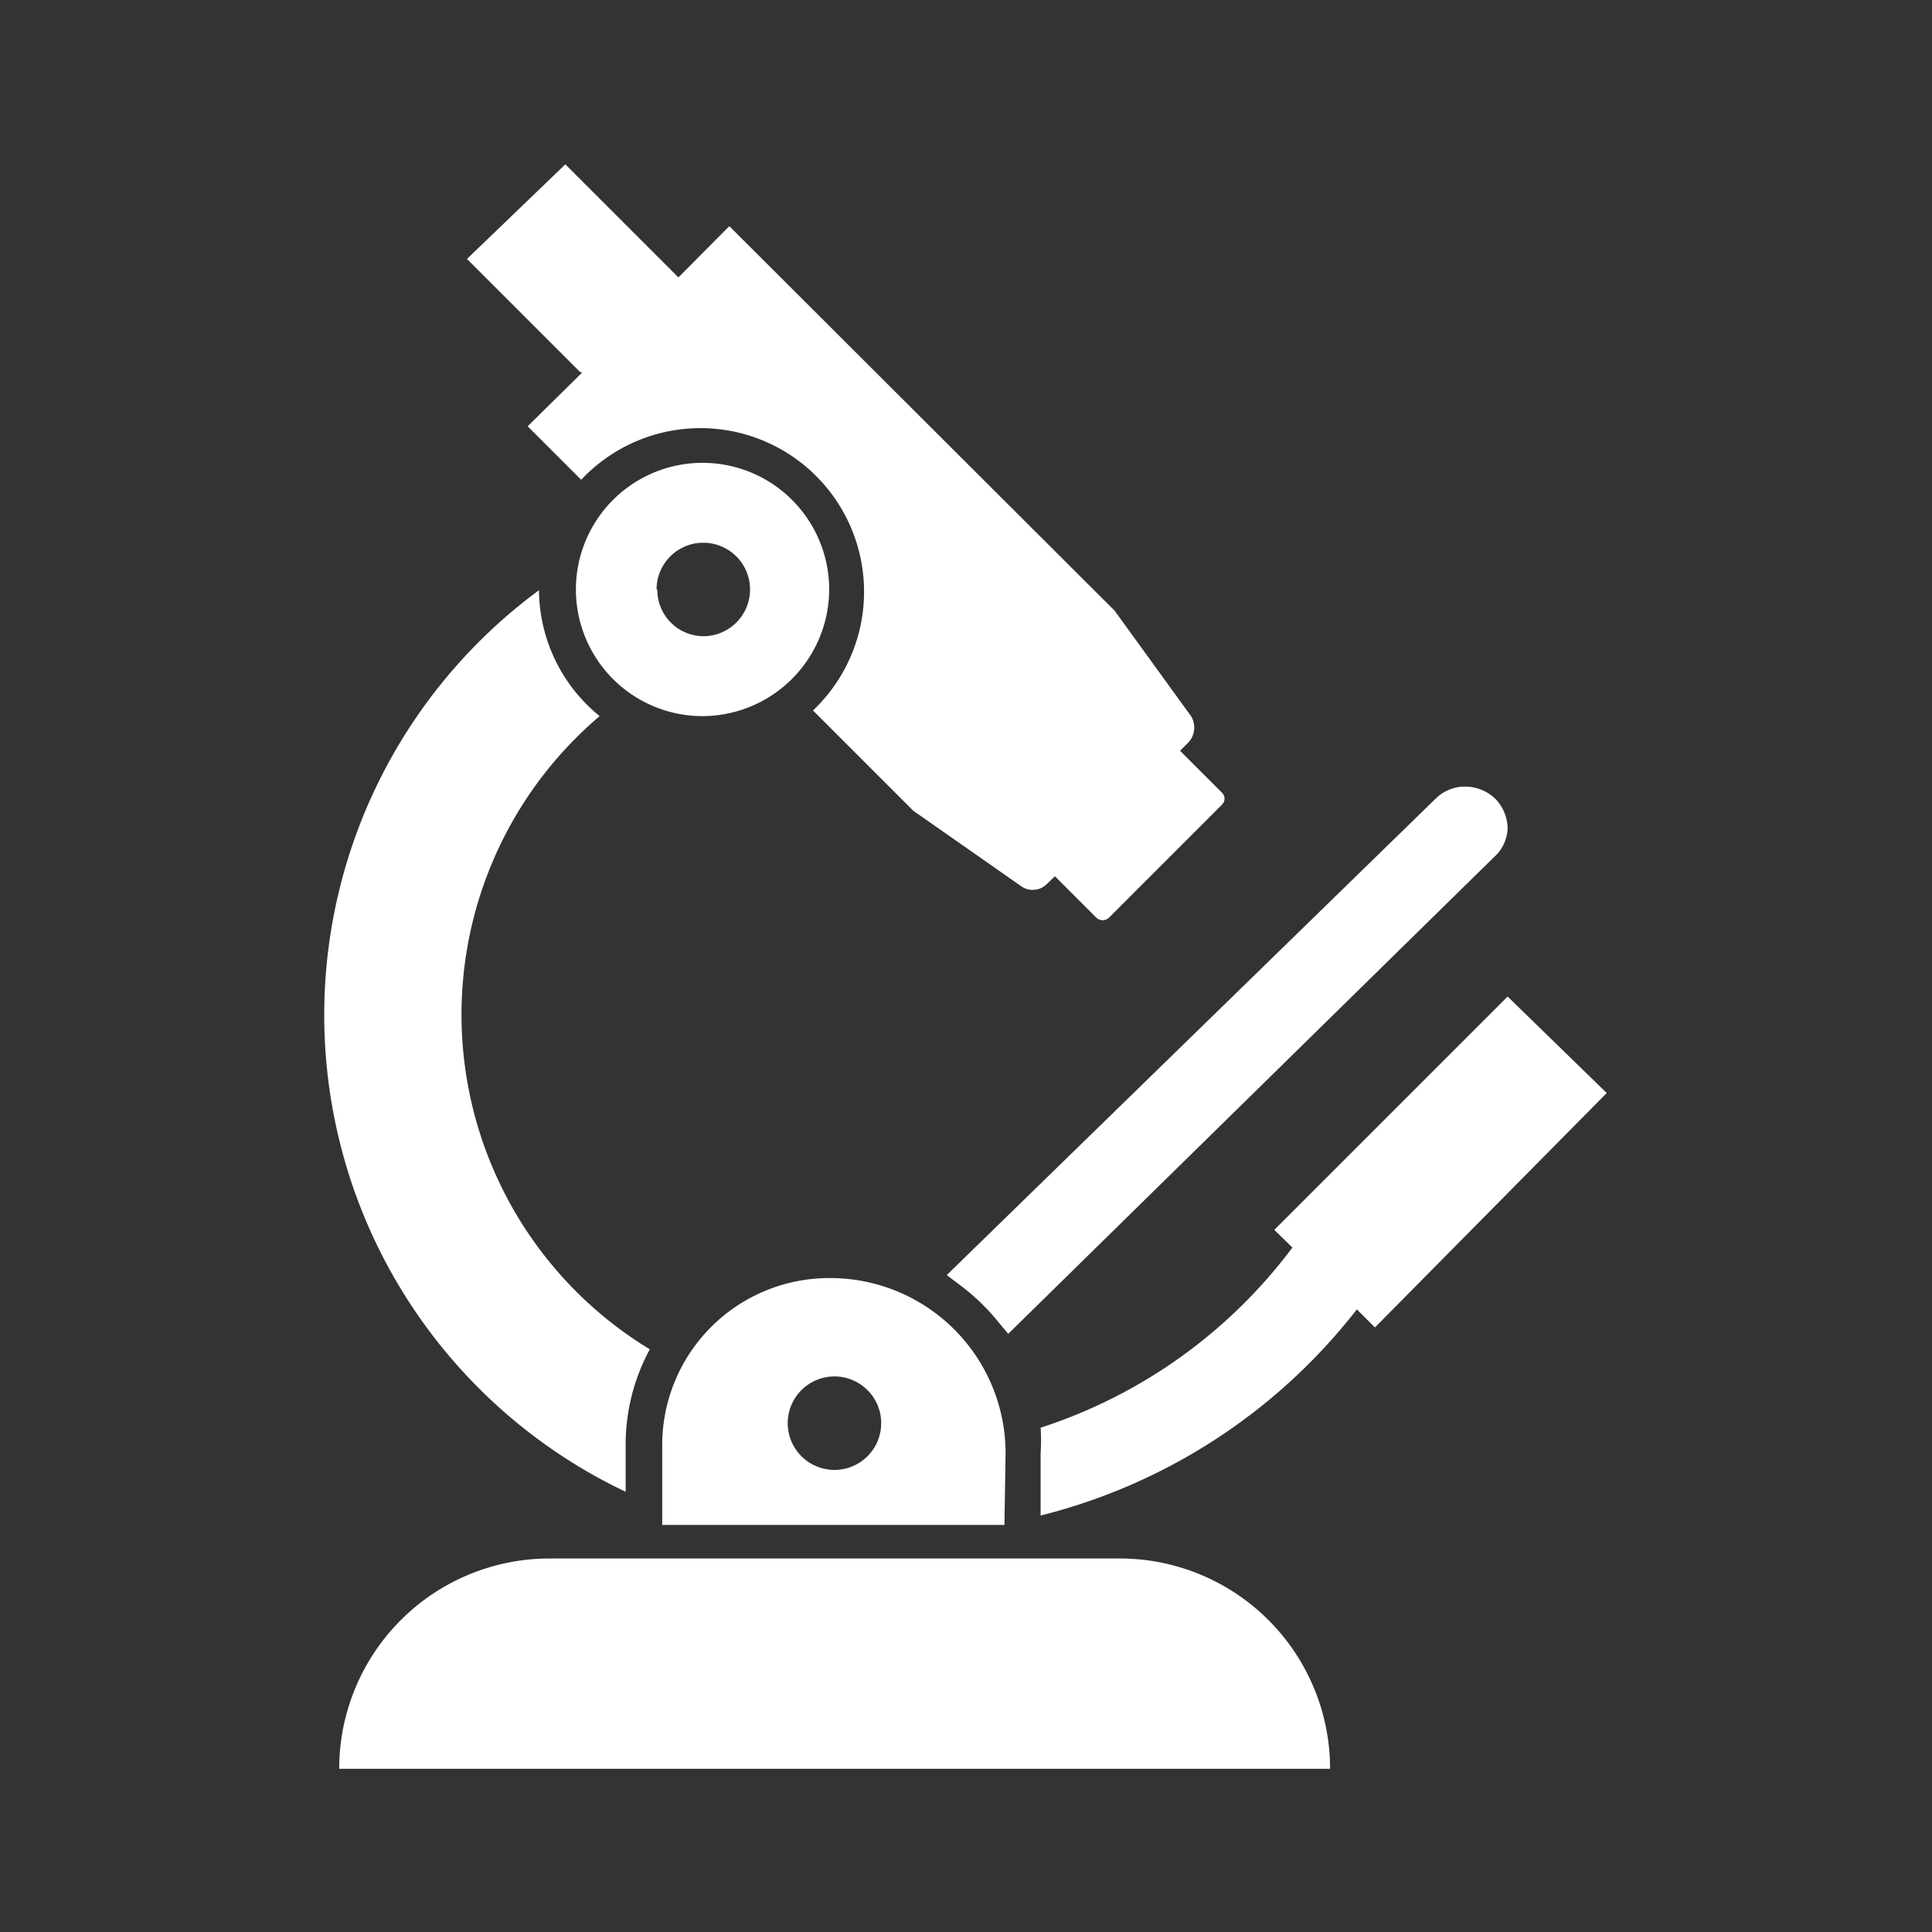 <svg xmlns="http://www.w3.org/2000/svg" viewBox="0 0 51.26 51.26"><rect x="0" y="0" width="51.26" height="51.26" fill="#333333" stroke="none"/><defs><style>.cls-1{fill:#fff;}</style></defs><g id="Layer_2" data-name="Layer 2"><path class="cls-1" d="M29.71,41.35H14.58A5.58,5.58,0,0,0,9,46.93H35.29A5.58,5.58,0,0,0,29.71,41.35Z"/><path class="cls-1" d="M16.6,39.57V38.33a5.31,5.31,0,0,1,.64-2.53A10.39,10.39,0,0,1,15.91,19a4.34,4.34,0,0,1-1.61-3.34,14,14,0,0,0,2.3,23.92Z"/><path class="cls-1" d="M42.63,29,40,26.44l-6.19,6.19.48.47a13.56,13.56,0,0,1-6.68,4.78,5.17,5.17,0,0,1,0,.68v1.65A15.34,15.34,0,0,0,36,34.74l.48.48Z"/><path class="cls-1" d="M25.58,34.18a5.62,5.62,0,0,1,.82.79l.35.42L39.63,22.75A1.08,1.08,0,0,0,40,22a1.14,1.14,0,0,0-.32-.8,1.16,1.16,0,0,0-.81-.33,1.1,1.1,0,0,0-.78.32L25.12,33.83Z"/><path class="cls-1" d="M15.45,9.88,14,11.31l1.42,1.42a4.34,4.34,0,1,1,6.15,6.12l2.66,2.66,2.86,2a.53.53,0,0,0,.69-.06l.21-.2,1.1,1.1a.24.24,0,0,0,.33,0l3-3a.22.22,0,0,0,0-.32l-1.11-1.11.2-.2A.58.58,0,0,0,31.6,19l-2-2.76a.36.36,0,0,0-.08-.09L19.35,6,18,7.36l-3-3L12.39,6.87l3,3Z"/><path class="cls-1" d="M26.68,38.56A4.65,4.65,0,0,0,22,33.91a4.43,4.43,0,0,0-4.43,4.42v2.13h9.08ZM22.14,39a1.24,1.24,0,1,1,1.24-1.24A1.24,1.24,0,0,1,22.14,39Z"/><path class="cls-1" d="M22,15.64A3.36,3.36,0,1,0,18.66,19,3.37,3.37,0,0,0,22,15.64Zm-4.58,0a1.24,1.24,0,1,1,1.23,1.24A1.23,1.23,0,0,1,17.44,15.64Z"/></g></svg>